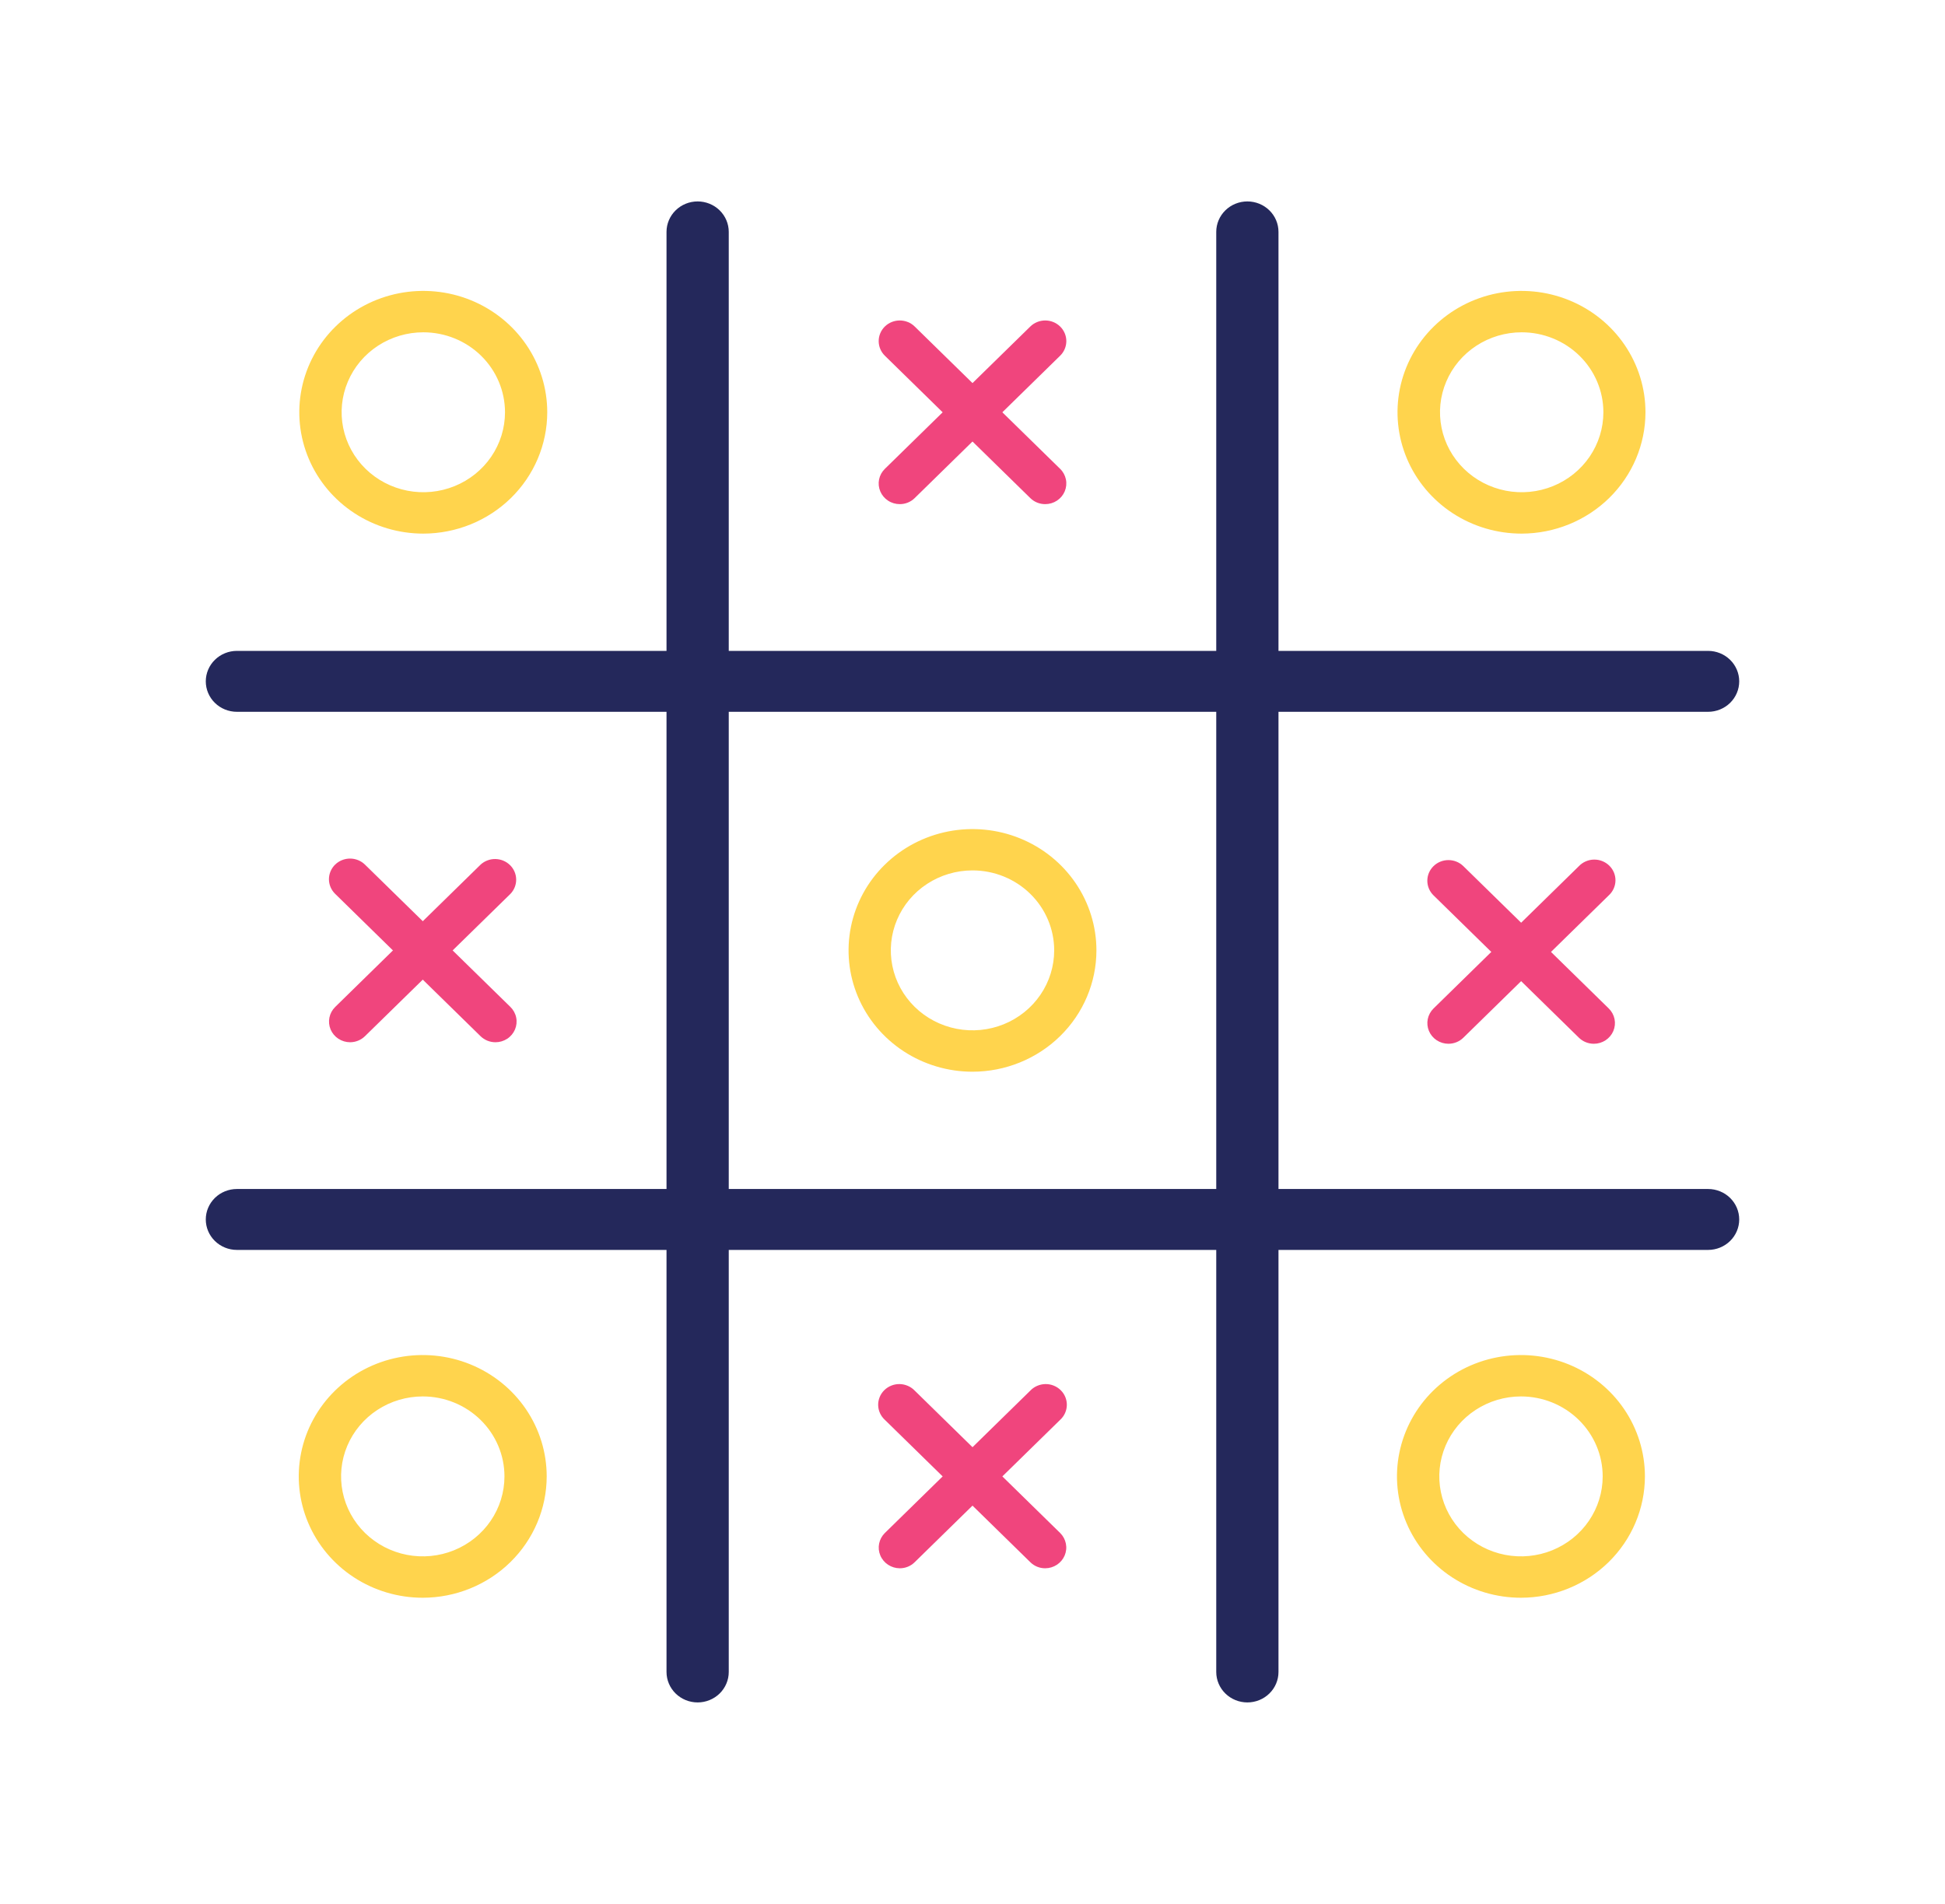 <svg width="141" height="138" viewBox="0 0 141 138" fill="none" xmlns="http://www.w3.org/2000/svg">
<path d="M50.574 123.4C49.975 123.4 49.402 123.167 48.979 122.753C48.556 122.339 48.318 121.777 48.318 121.192V16.808C48.318 16.223 48.556 15.661 48.979 15.247C49.402 14.833 49.975 14.6 50.574 14.6C51.172 14.6 51.746 14.833 52.169 15.247C52.592 15.661 52.83 16.223 52.83 16.808V121.192C52.83 121.777 52.592 122.339 52.169 122.753C51.746 123.167 51.172 123.4 50.574 123.4Z" fill="#24285B"/>
<path d="M90.426 123.4C89.828 123.4 89.254 123.167 88.831 122.753C88.408 122.339 88.17 121.777 88.17 121.192V16.808C88.17 16.223 88.408 15.661 88.831 15.247C89.254 14.833 89.828 14.6 90.426 14.6C91.025 14.6 91.598 14.833 92.021 15.247C92.445 15.661 92.682 16.223 92.682 16.808V121.192C92.682 121.777 92.445 122.339 92.021 122.753C91.598 123.167 91.025 123.4 90.426 123.4Z" fill="#24285B"/>
<path d="M123.826 51.595H17.174C16.575 51.595 16.002 51.363 15.579 50.949C15.155 50.535 14.918 49.973 14.918 49.387C14.918 48.802 15.155 48.24 15.579 47.826C16.002 47.412 16.575 47.179 17.174 47.179H123.826C124.424 47.179 124.998 47.412 125.421 47.826C125.844 48.24 126.082 48.802 126.082 49.387C126.082 49.973 125.844 50.535 125.421 50.949C124.998 51.363 124.424 51.595 123.826 51.595Z" fill="#24285B"/>
<path d="M123.826 90.6H17.174C16.575 90.6 16.002 90.367 15.579 89.953C15.155 89.539 14.918 88.977 14.918 88.392C14.918 87.806 15.155 87.245 15.579 86.83C16.002 86.416 16.575 86.184 17.174 86.184H123.826C124.424 86.184 124.998 86.416 125.421 86.83C125.844 87.245 126.082 87.806 126.082 88.392C126.082 88.977 125.844 89.539 125.421 89.953C124.998 90.367 124.424 90.6 123.826 90.6Z" fill="#24285B"/>
<path d="M70.5 77.683C68.723 77.683 66.986 77.167 65.508 76.201C64.031 75.235 62.879 73.861 62.199 72.255C61.519 70.648 61.341 68.88 61.688 67.174C62.035 65.468 62.89 63.901 64.147 62.672C65.403 61.442 67.004 60.605 68.747 60.265C70.49 59.926 72.296 60.1 73.938 60.766C75.58 61.431 76.983 62.558 77.97 64.004C78.957 65.45 79.484 67.15 79.484 68.89C79.482 71.221 78.535 73.456 76.85 75.105C75.166 76.754 72.882 77.681 70.5 77.683ZM70.5 63.091C69.329 63.091 68.184 63.431 67.21 64.068C66.236 64.704 65.477 65.61 65.029 66.669C64.581 67.728 64.463 68.893 64.692 70.017C64.92 71.142 65.484 72.175 66.312 72.985C67.141 73.796 68.196 74.348 69.345 74.571C70.493 74.795 71.684 74.68 72.766 74.242C73.848 73.803 74.773 73.06 75.424 72.107C76.075 71.154 76.422 70.033 76.422 68.887C76.422 67.35 75.798 65.875 74.687 64.788C73.577 63.701 72.07 63.091 70.5 63.091Z" fill="#FFD44D"/>
<path d="M65.229 113.676C64.927 113.675 64.632 113.586 64.381 113.421C64.13 113.256 63.934 113.023 63.819 112.749C63.703 112.476 63.672 112.175 63.731 111.885C63.789 111.595 63.934 111.328 64.147 111.118L74.691 100.798C74.831 100.651 75 100.534 75.188 100.453C75.376 100.371 75.578 100.328 75.784 100.324C75.989 100.321 76.193 100.358 76.383 100.434C76.573 100.509 76.746 100.622 76.891 100.764C77.036 100.906 77.151 101.075 77.228 101.262C77.305 101.448 77.342 101.648 77.339 101.849C77.335 102.05 77.29 102.248 77.207 102.431C77.124 102.615 77.004 102.78 76.853 102.918L66.309 113.235C66.169 113.375 66.001 113.486 65.815 113.562C65.63 113.638 65.43 113.677 65.229 113.676Z" fill="#F0457D"/>
<path d="M75.771 113.676C75.57 113.677 75.371 113.638 75.185 113.562C74.999 113.486 74.831 113.375 74.691 113.235L64.147 102.918C63.997 102.78 63.876 102.615 63.793 102.431C63.71 102.248 63.665 102.05 63.661 101.849C63.658 101.648 63.696 101.448 63.773 101.262C63.849 101.075 63.964 100.906 64.109 100.764C64.254 100.622 64.427 100.509 64.617 100.434C64.808 100.358 65.011 100.321 65.217 100.324C65.422 100.328 65.624 100.371 65.812 100.453C66 100.534 66.169 100.651 66.31 100.798L76.854 111.118C77.066 111.328 77.211 111.595 77.269 111.885C77.328 112.175 77.297 112.476 77.181 112.749C77.066 113.023 76.87 113.256 76.619 113.421C76.368 113.586 76.073 113.675 75.771 113.676Z" fill="#F0457D"/>
<path d="M105 75.657C104.698 75.656 104.403 75.568 104.152 75.403C103.901 75.238 103.706 75.004 103.59 74.731C103.475 74.458 103.445 74.157 103.503 73.868C103.562 73.578 103.707 73.311 103.92 73.101L114.461 62.782C114.601 62.635 114.77 62.517 114.958 62.436C115.146 62.354 115.348 62.31 115.553 62.307C115.759 62.303 115.963 62.34 116.153 62.416C116.343 62.491 116.516 62.603 116.662 62.745C116.807 62.887 116.922 63.056 116.999 63.242C117.076 63.428 117.114 63.628 117.111 63.829C117.107 64.03 117.063 64.228 116.98 64.412C116.897 64.596 116.777 64.761 116.627 64.899L106.083 75.218C105.941 75.358 105.772 75.468 105.586 75.543C105.4 75.619 105.201 75.657 105 75.657Z" fill="#F0457D"/>
<path d="M115.544 75.657C115.343 75.657 115.144 75.619 114.958 75.543C114.772 75.468 114.603 75.358 114.461 75.218L103.92 64.899C103.633 64.618 103.472 64.237 103.472 63.84C103.472 63.443 103.633 63.062 103.92 62.782C104.207 62.501 104.596 62.343 105.001 62.343C105.407 62.343 105.796 62.501 106.083 62.782L116.627 73.101C116.84 73.311 116.985 73.578 117.044 73.868C117.102 74.158 117.072 74.459 116.956 74.733C116.84 75.006 116.644 75.239 116.393 75.404C116.142 75.569 115.846 75.657 115.544 75.657Z" fill="#F0457D"/>
<path d="M25.38 75.547C25.077 75.546 24.782 75.458 24.53 75.293C24.279 75.128 24.083 74.894 23.967 74.62C23.852 74.347 23.822 74.046 23.881 73.755C23.94 73.465 24.086 73.198 24.3 72.988L34.841 62.671C35.131 62.405 35.515 62.26 35.913 62.266C36.31 62.273 36.689 62.43 36.97 62.704C37.252 62.979 37.413 63.35 37.419 63.739C37.426 64.128 37.278 64.504 37.007 64.788L26.457 75.108C26.172 75.388 25.784 75.546 25.38 75.547Z" fill="#F0457D"/>
<path d="M35.918 75.547C35.717 75.547 35.518 75.508 35.332 75.433C35.146 75.358 34.978 75.247 34.836 75.108L24.294 64.788C24.152 64.649 24.04 64.484 23.963 64.303C23.886 64.121 23.846 63.926 23.846 63.73C23.846 63.533 23.886 63.339 23.963 63.157C24.04 62.975 24.152 62.81 24.294 62.671C24.436 62.532 24.605 62.422 24.791 62.347C24.976 62.272 25.175 62.233 25.376 62.233C25.577 62.233 25.776 62.272 25.961 62.347C26.147 62.422 26.315 62.532 26.457 62.671L37.001 72.988C37.215 73.198 37.361 73.465 37.42 73.756C37.48 74.046 37.449 74.348 37.333 74.622C37.217 74.895 37.021 75.13 36.769 75.294C36.517 75.459 36.221 75.547 35.918 75.547Z" fill="#F0457D"/>
<path d="M65.23 36.542C64.927 36.542 64.63 36.455 64.379 36.29C64.127 36.125 63.931 35.891 63.815 35.617C63.699 35.343 63.668 35.042 63.727 34.751C63.786 34.461 63.932 34.193 64.147 33.984L74.691 23.667C74.833 23.528 75.001 23.418 75.187 23.343C75.372 23.267 75.571 23.229 75.772 23.229C75.973 23.229 76.172 23.267 76.357 23.343C76.543 23.418 76.712 23.528 76.853 23.667C76.996 23.806 77.108 23.971 77.185 24.153C77.262 24.334 77.302 24.529 77.302 24.725C77.302 24.922 77.262 25.117 77.185 25.298C77.108 25.48 76.996 25.645 76.853 25.784L66.309 36.103C66.168 36.243 66 36.354 65.814 36.429C65.629 36.504 65.43 36.543 65.23 36.542Z" fill="#F0457D"/>
<path d="M75.77 36.542C75.57 36.543 75.371 36.504 75.185 36.429C75 36.354 74.832 36.243 74.69 36.103L64.146 25.784C63.86 25.503 63.699 25.122 63.699 24.725C63.699 24.328 63.86 23.948 64.146 23.667C64.433 23.386 64.822 23.229 65.228 23.229C65.633 23.229 66.023 23.386 66.309 23.667L76.853 33.984C77.068 34.193 77.213 34.461 77.272 34.751C77.332 35.042 77.301 35.343 77.185 35.617C77.07 35.891 76.873 36.125 76.621 36.29C76.37 36.455 76.073 36.542 75.77 36.542Z" fill="#F0457D"/>
<path d="M110.262 115.812C108.484 115.813 106.746 115.297 105.268 114.331C103.79 113.365 102.637 111.991 101.957 110.384C101.276 108.777 101.098 107.008 101.444 105.302C101.791 103.595 102.646 102.028 103.903 100.797C105.16 99.567 106.761 98.729 108.505 98.389C110.248 98.05 112.055 98.224 113.698 98.889C115.34 99.555 116.744 100.682 117.732 102.129C118.719 103.576 119.246 105.276 119.246 107.016C119.243 109.348 118.296 111.583 116.612 113.232C114.928 114.881 112.644 115.809 110.262 115.812ZM110.262 101.22C109.091 101.22 107.946 101.56 106.972 102.197C105.998 102.834 105.239 103.739 104.791 104.798C104.342 105.857 104.225 107.023 104.454 108.147C104.682 109.271 105.246 110.304 106.074 111.115C106.903 111.925 107.958 112.477 109.107 112.701C110.255 112.924 111.446 112.81 112.528 112.371C113.61 111.932 114.535 111.189 115.186 110.236C115.837 109.283 116.184 108.163 116.184 107.016C116.184 105.479 115.56 104.005 114.449 102.918C113.339 101.831 111.833 101.22 110.262 101.22Z" fill="#FFD44D"/>
<path d="M30.648 115.812C28.87 115.813 27.132 115.297 25.654 114.331C24.176 113.365 23.023 111.991 22.343 110.384C21.662 108.777 21.484 107.008 21.83 105.302C22.177 103.595 23.032 102.028 24.289 100.797C25.546 99.567 27.147 98.729 28.891 98.389C30.634 98.05 32.441 98.224 34.084 98.889C35.726 99.555 37.13 100.682 38.118 102.129C39.105 103.576 39.632 105.276 39.632 107.016C39.629 109.348 38.682 111.583 36.998 113.232C35.314 114.881 33.03 115.809 30.648 115.812ZM30.648 101.22C29.477 101.22 28.332 101.56 27.358 102.197C26.384 102.834 25.625 103.739 25.177 104.798C24.728 105.857 24.611 107.023 24.84 108.147C25.068 109.271 25.632 110.304 26.46 111.115C27.289 111.925 28.344 112.477 29.493 112.701C30.641 112.924 31.832 112.81 32.914 112.371C33.996 111.932 34.921 111.189 35.572 110.236C36.223 109.283 36.57 108.163 36.57 107.016C36.57 105.479 35.946 104.005 34.835 102.918C33.725 101.831 32.218 101.22 30.648 101.22Z" fill="#FFD44D"/>
<path d="M110.313 38.679C108.534 38.681 106.795 38.168 105.315 37.203C103.836 36.238 102.681 34.865 101.999 33.258C101.317 31.65 101.137 29.881 101.482 28.174C101.828 26.467 102.683 24.898 103.94 23.667C105.196 22.435 106.798 21.596 108.542 21.256C110.286 20.916 112.094 21.09 113.737 21.756C115.38 22.421 116.784 23.549 117.772 24.996C118.76 26.443 119.287 28.145 119.286 29.885C119.284 32.215 118.338 34.449 116.656 36.097C114.974 37.745 112.693 38.673 110.313 38.679ZM110.313 24.087C109.141 24.087 107.997 24.427 107.023 25.063C106.049 25.7 105.29 26.605 104.842 27.665C104.393 28.724 104.276 29.889 104.505 31.013C104.733 32.138 105.297 33.17 106.125 33.981C106.953 34.791 108.009 35.343 109.157 35.567C110.306 35.791 111.497 35.676 112.579 35.237C113.661 34.799 114.586 34.056 115.237 33.103C115.887 32.15 116.235 31.029 116.235 29.883C116.235 28.345 115.611 26.871 114.5 25.784C113.39 24.697 111.883 24.087 110.313 24.087Z" fill="#FFD44D"/>
<path d="M30.687 38.679C28.909 38.679 27.171 38.164 25.693 37.197C24.215 36.231 23.062 34.857 22.382 33.25C21.701 31.643 21.523 29.874 21.87 28.167C22.216 26.461 23.072 24.893 24.329 23.663C25.586 22.432 27.188 21.595 28.932 21.255C30.675 20.916 32.483 21.09 34.125 21.756C35.767 22.423 37.171 23.55 38.158 24.997C39.146 26.444 39.672 28.145 39.672 29.885C39.669 32.217 38.722 34.452 37.038 36.101C35.353 37.749 33.069 38.676 30.687 38.679ZM30.687 24.087C29.516 24.087 28.371 24.427 27.397 25.063C26.423 25.7 25.664 26.605 25.216 27.665C24.768 28.724 24.651 29.889 24.879 31.013C25.108 32.138 25.672 33.17 26.5 33.981C27.328 34.791 28.383 35.343 29.532 35.567C30.681 35.791 31.871 35.676 32.953 35.237C34.035 34.799 34.96 34.056 35.611 33.103C36.262 32.15 36.609 31.029 36.609 29.883C36.609 28.345 35.985 26.871 34.875 25.784C33.764 24.697 32.258 24.087 30.687 24.087Z" fill="#FFD44D"/>
</svg>
